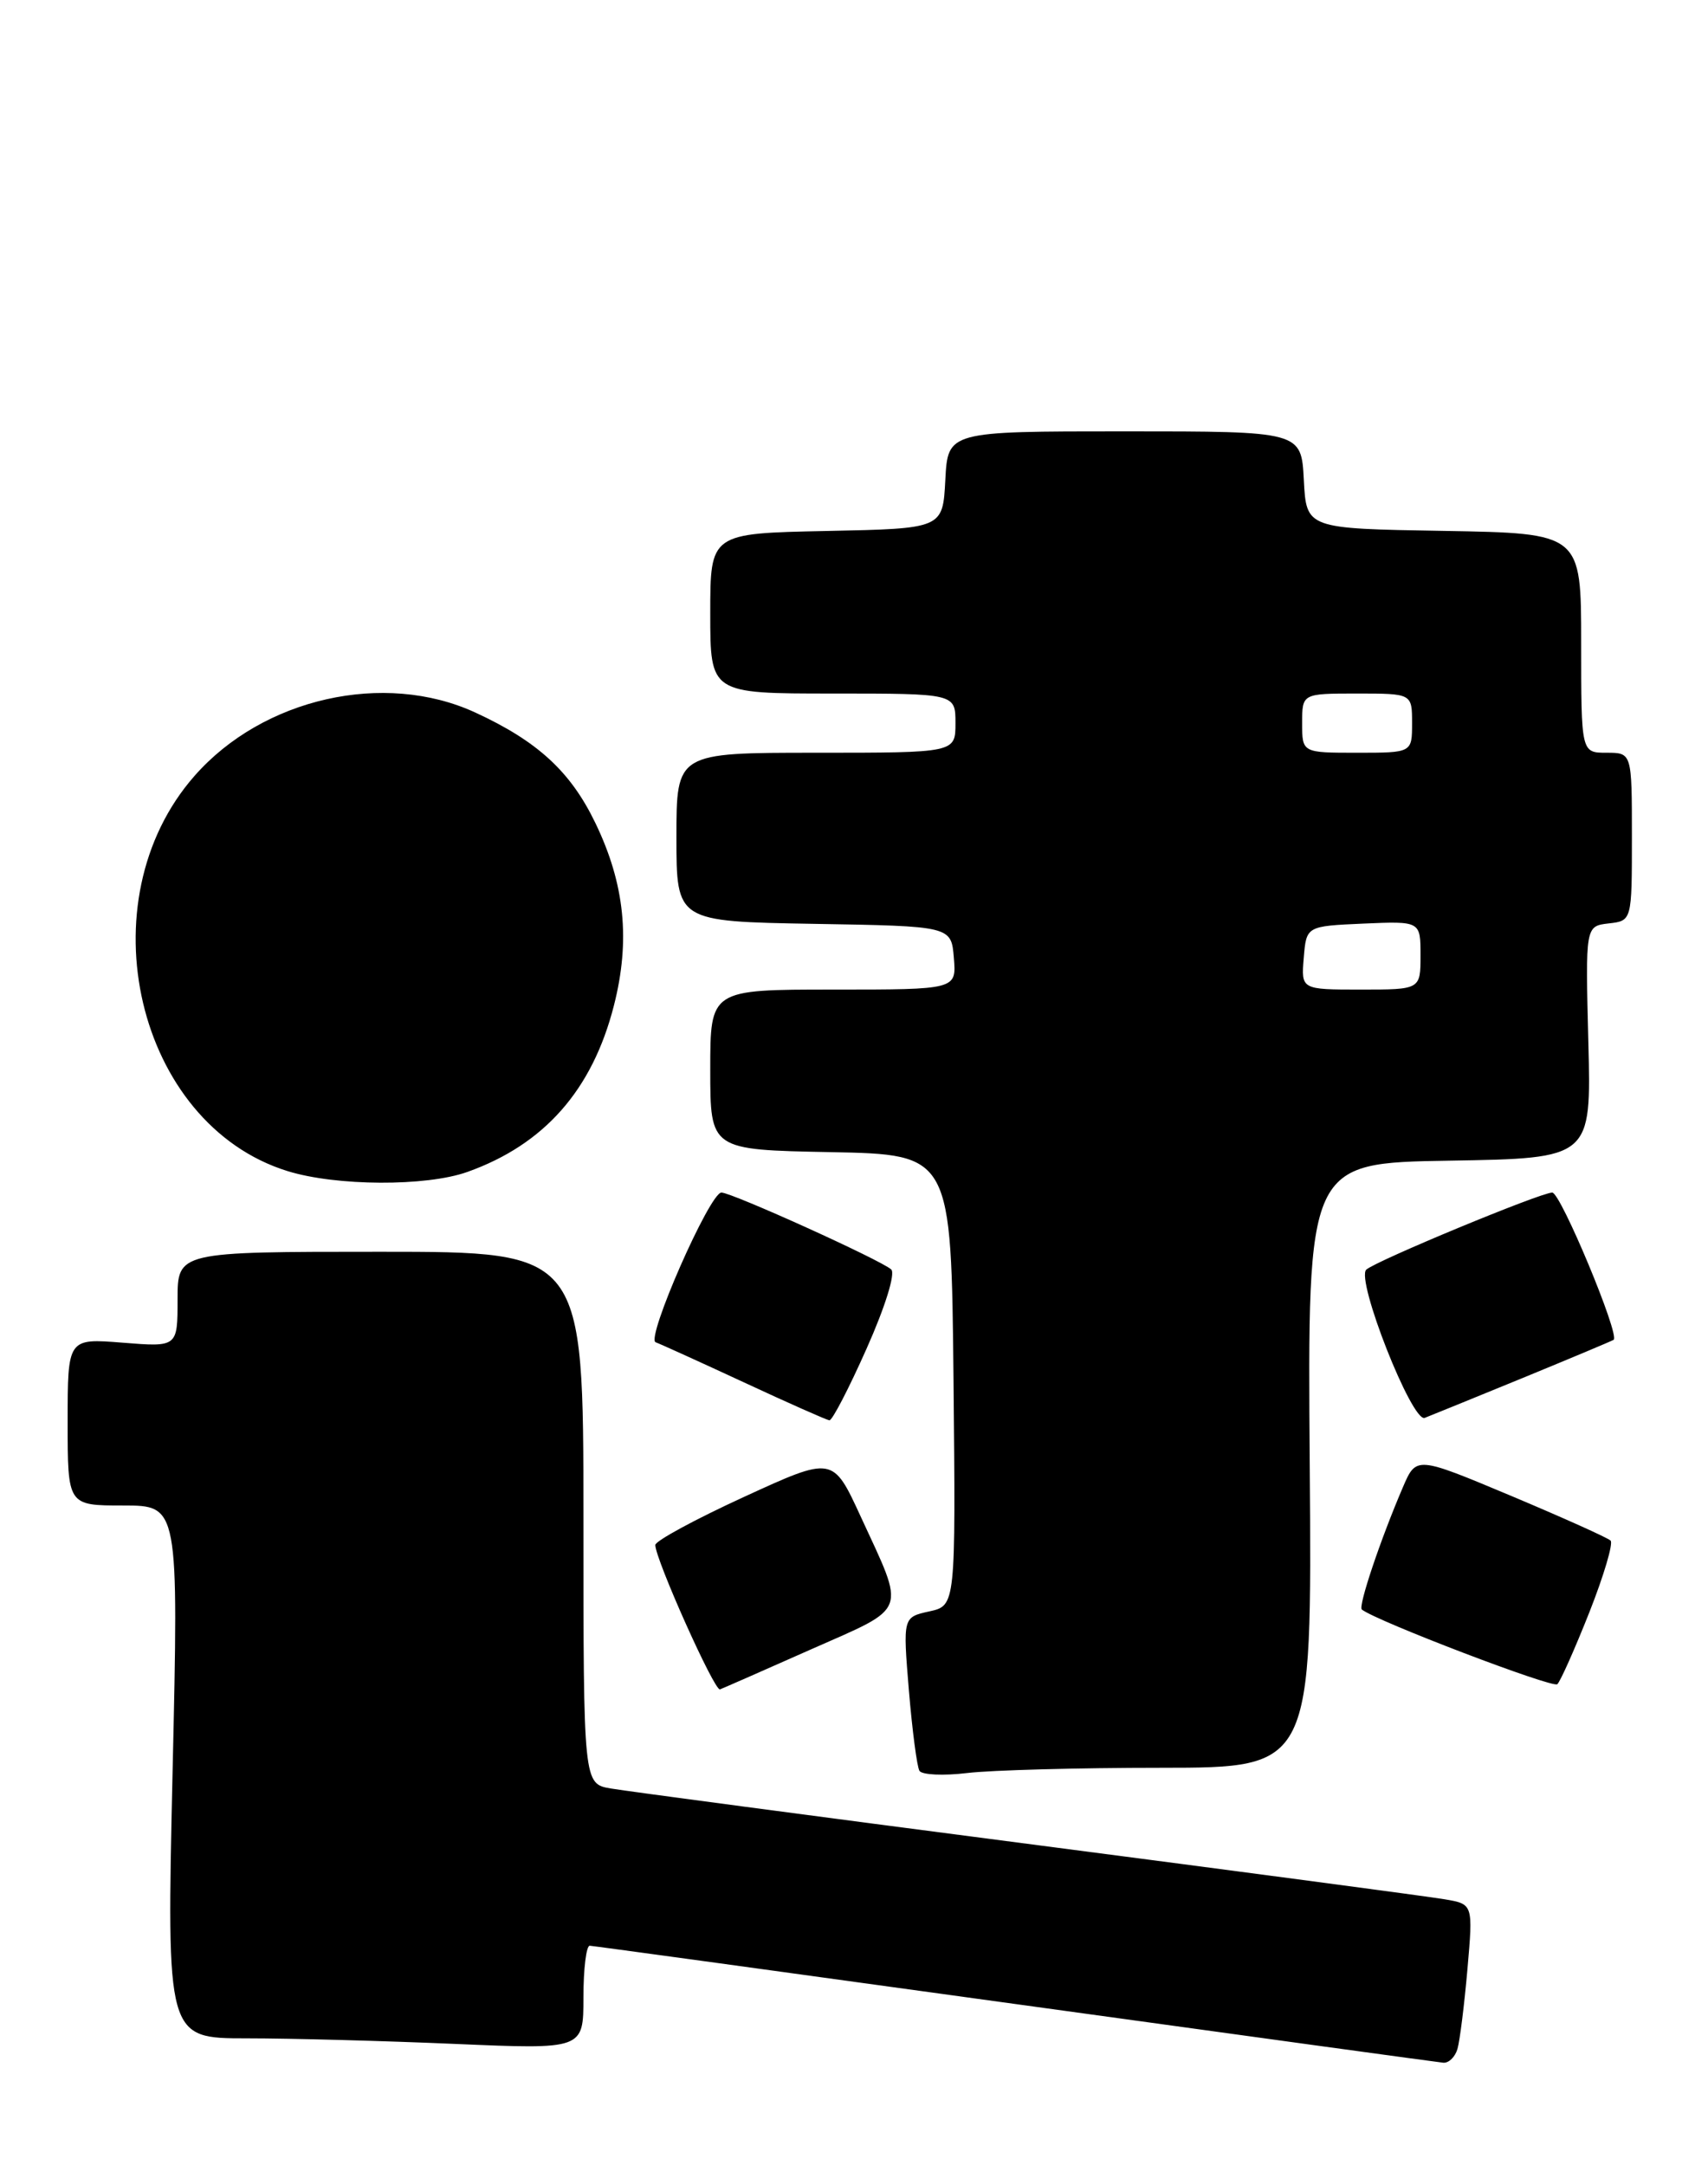 <?xml version="1.0" encoding="UTF-8" standalone="no"?>
<!DOCTYPE svg PUBLIC "-//W3C//DTD SVG 1.1//EN" "http://www.w3.org/Graphics/SVG/1.1/DTD/svg11.dtd" >
<svg xmlns="http://www.w3.org/2000/svg" xmlns:xlink="http://www.w3.org/1999/xlink" version="1.1" viewBox="0 0 202 256">
 <g >
 <path fill="currentColor"
d=" M 172.37 242.25 C 172.65 241.29 173.18 237.04 173.55 232.82 C 174.22 225.13 174.22 225.13 170.86 224.56 C 169.01 224.24 146.80 221.29 121.50 218.00 C 96.20 214.71 74.04 211.77 72.25 211.46 C 69.00 210.91 69.00 210.91 69.00 179.45 C 69.00 148.00 69.00 148.00 45.00 148.00 C 21.00 148.00 21.00 148.00 21.00 153.64 C 21.00 159.27 21.00 159.27 14.50 158.75 C 8.00 158.23 8.00 158.23 8.00 168.12 C 8.00 178.00 8.00 178.00 14.56 178.00 C 21.13 178.00 21.13 178.00 20.41 209.50 C 19.70 241.00 19.70 241.00 29.19 241.00 C 34.41 241.00 45.50 241.30 53.84 241.66 C 69.00 242.31 69.00 242.31 69.00 236.16 C 69.00 232.77 69.34 230.02 69.75 230.05 C 70.16 230.07 92.77 233.17 120.00 236.93 C 147.23 240.69 170.03 243.82 170.68 243.88 C 171.33 243.95 172.09 243.21 172.37 242.25 Z  M 137.33 209.01 C 155.17 209.00 155.17 209.00 154.90 173.25 C 154.63 137.50 154.63 137.50 171.41 137.23 C 188.20 136.95 188.20 136.95 187.85 123.23 C 187.50 109.50 187.50 109.50 190.25 109.18 C 193.00 108.87 193.00 108.87 193.00 98.93 C 193.00 89.00 193.00 89.00 190.00 89.00 C 187.00 89.00 187.00 89.00 187.00 76.02 C 187.00 63.05 187.00 63.05 170.75 62.77 C 154.50 62.50 154.50 62.50 154.20 56.75 C 153.90 51.00 153.90 51.00 133.00 51.00 C 112.10 51.00 112.10 51.00 111.80 56.75 C 111.50 62.50 111.50 62.50 97.75 62.78 C 84.00 63.06 84.00 63.06 84.00 72.53 C 84.00 82.00 84.00 82.00 98.50 82.00 C 113.00 82.00 113.00 82.00 113.00 85.50 C 113.00 89.00 113.00 89.00 96.50 89.00 C 80.00 89.00 80.00 89.00 80.00 98.98 C 80.00 108.95 80.00 108.95 96.25 109.23 C 112.50 109.50 112.50 109.50 112.81 113.25 C 113.12 117.00 113.12 117.00 98.56 117.00 C 84.00 117.00 84.00 117.00 84.00 126.47 C 84.00 135.95 84.00 135.95 98.25 136.22 C 112.50 136.50 112.50 136.50 112.77 163.17 C 113.03 189.83 113.03 189.83 109.91 190.52 C 106.78 191.21 106.78 191.21 107.49 199.85 C 107.89 204.61 108.45 208.89 108.74 209.37 C 109.03 209.85 111.57 209.97 114.39 209.63 C 117.20 209.29 127.52 209.01 137.33 209.01 Z  M 95.94 195.00 C 107.52 189.88 107.14 190.90 101.78 179.28 C 98.50 172.16 98.50 172.16 88.00 176.98 C 82.22 179.63 77.50 182.19 77.50 182.67 C 77.50 184.34 84.50 199.98 85.15 199.74 C 85.50 199.61 90.36 197.48 95.94 195.00 Z  M 187.97 190.62 C 189.68 186.29 190.81 182.48 190.48 182.15 C 190.15 181.82 184.85 179.44 178.69 176.85 C 167.50 172.16 167.50 172.16 165.92 175.83 C 163.26 182.02 160.60 189.94 161.06 190.30 C 162.79 191.67 183.64 199.63 184.18 199.13 C 184.55 198.78 186.25 194.96 187.97 190.62 Z  M 102.49 159.45 C 104.69 154.52 105.92 150.56 105.40 150.09 C 104.16 148.97 86.55 141.00 85.32 141.00 C 83.94 141.00 76.35 158.28 77.54 158.70 C 78.07 158.89 82.78 161.03 88.00 163.45 C 93.22 165.88 97.77 167.89 98.09 167.93 C 98.42 167.97 100.40 164.15 102.49 159.45 Z  M 180.09 162.92 C 185.81 160.57 190.65 158.54 190.84 158.41 C 191.60 157.85 184.57 141.00 183.58 141.00 C 182.21 141.00 162.80 149.04 161.59 150.11 C 160.31 151.25 167.00 168.22 168.50 167.64 C 169.14 167.39 174.36 165.27 180.09 162.92 Z  M 55.28 138.56 C 64.37 135.32 70.05 128.88 72.60 118.91 C 74.57 111.21 73.90 104.52 70.41 97.30 C 67.48 91.22 63.57 87.63 56.18 84.23 C 45.44 79.30 31.10 82.53 23.02 91.72 C 9.96 106.55 16.15 132.92 34.00 138.46 C 39.76 140.25 50.41 140.30 55.28 138.56 Z  M 154.19 113.25 C 154.50 109.50 154.50 109.50 161.25 109.20 C 168.00 108.91 168.00 108.91 168.00 112.95 C 168.00 117.00 168.00 117.00 160.94 117.00 C 153.88 117.00 153.88 117.00 154.19 113.25 Z  M 154.00 85.50 C 154.00 82.00 154.00 82.00 160.50 82.00 C 167.00 82.00 167.00 82.00 167.00 85.50 C 167.00 89.00 167.00 89.00 160.50 89.00 C 154.00 89.00 154.00 89.00 154.00 85.50 Z "/>
</g>
</svg>